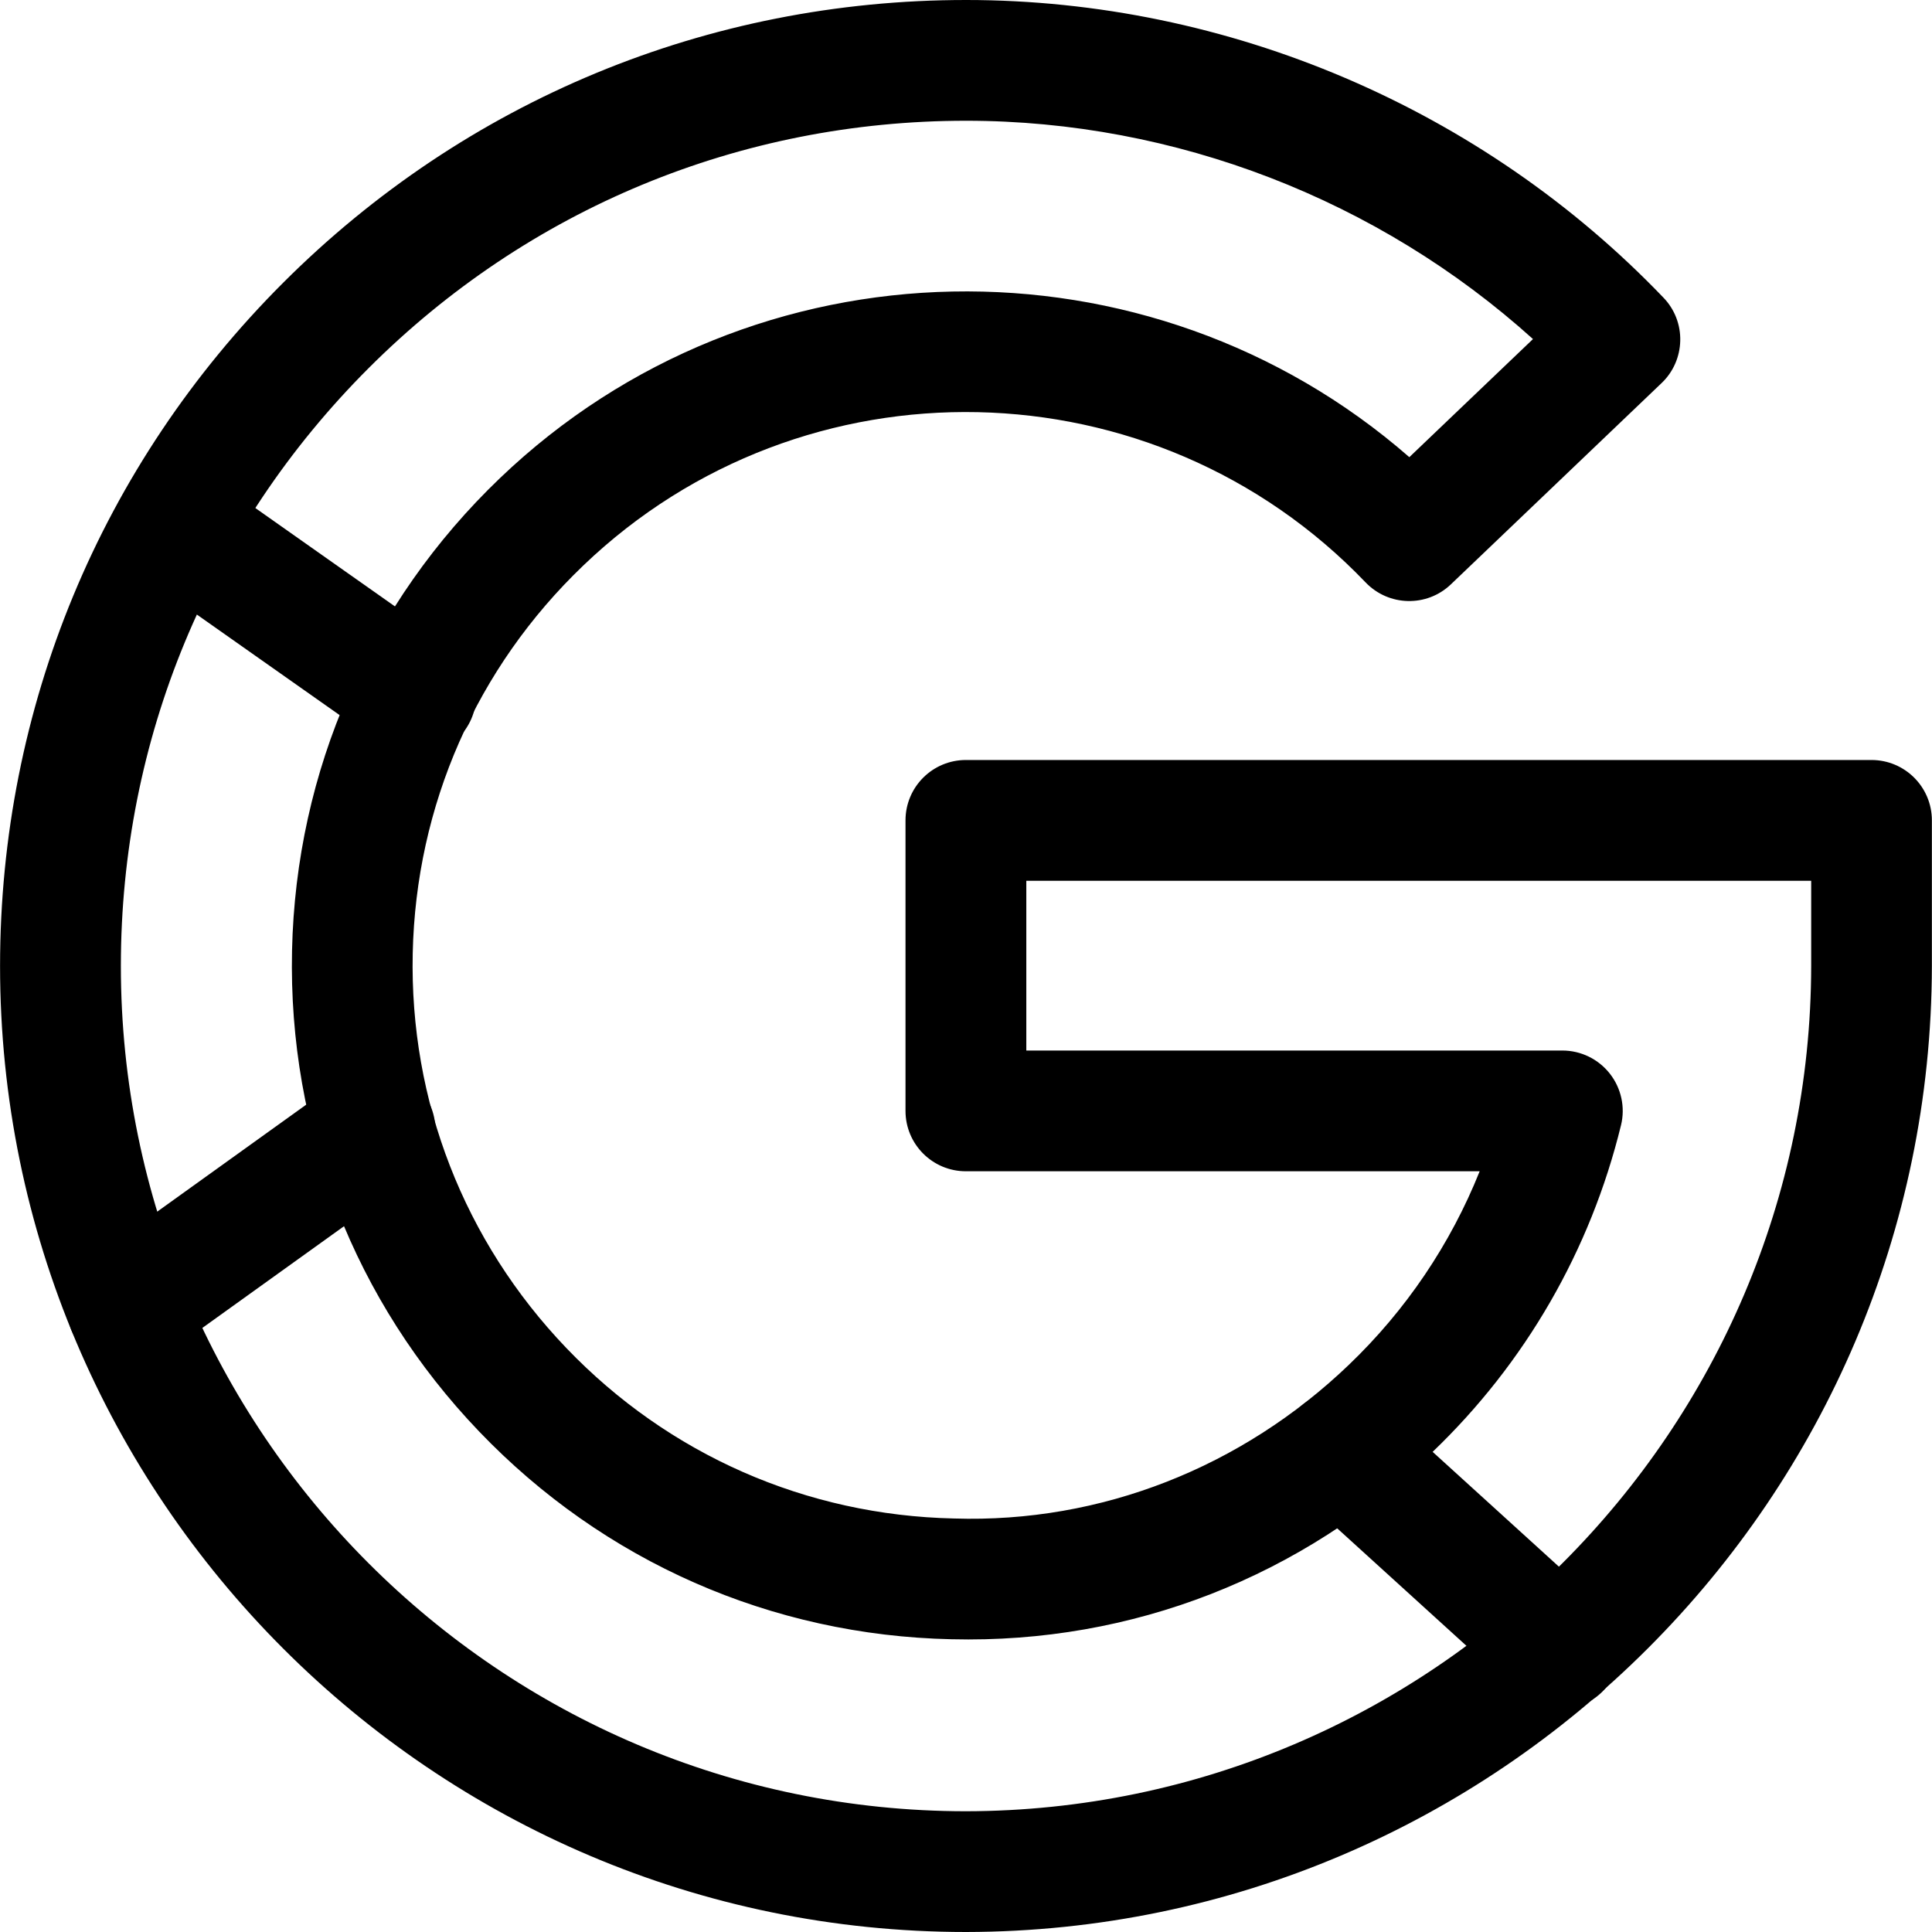 <svg xmlns="http://www.w3.org/2000/svg" viewBox="0 0 32 32"><!--! Font Icona - https://fonticona.com | License - https://fonticona.com/license | Copyright 2022 FontIcona.com --><path d="M16,32c0,0-0.001,0-0.001,0C7.176,31.998,0,24.819,0.001,15.997c0.001-4.274,1.666-8.292,4.688-11.313C7.711,1.663,11.728,0,16,0c0.001,0,0.002,0,0.003,0c4.339,0.001,8.549,1.798,11.55,4.931c0.184,0.191,0.284,0.448,0.277,0.714c-0.006,0.265-0.117,0.518-0.309,0.7l-3.489,3.333c-0.399,0.382-1.031,0.367-1.413-0.031C19.125,5.997,13.31,5.87,9.661,9.367c-1.769,1.692-2.772,3.974-2.825,6.422c-0.053,2.447,0.851,4.77,2.544,6.538c1.694,1.769,3.975,2.771,6.422,2.824c2.437,0.078,4.77-0.85,6.538-2.544c0.948-0.907,1.685-2,2.168-3.207h-8.51c-0.552,0-1-0.447-1-1v-4.812c0-0.553,0.448-1,1-1h15c0.552,0,1,0.447,1,1V16C31.985,24.81,24.809,31.986,16,32z M16,2c-3.738,0-7.252,1.455-9.896,4.099c-2.645,2.644-4.102,6.159-4.102,9.898C2,23.716,8.279,29.997,15.998,30c7.708-0.012,13.99-6.293,14.001-14.002v-1.409h-13V17.4h8.878c0.307,0,0.597,0.141,0.787,0.383c0.189,0.241,0.258,0.557,0.185,0.854c-0.505,2.069-1.586,3.942-3.125,5.415c-2.154,2.062-4.972,3.173-7.965,3.099c-2.982-0.064-5.76-1.287-7.823-3.441c-2.063-2.153-3.164-4.982-3.099-7.965c0.065-2.982,1.287-5.761,3.441-7.823c4.203-4.025,10.763-4.107,15.065-0.35l2.048-1.956C22.833,3.308,19.465,2.001,16.004,2C16.002,2,16.001,2,16,2z"/><path d="M6.887,12.511c-0.199,0-0.4-0.06-0.575-0.183L2.322,9.518c-0.451-0.318-0.56-0.941-0.241-1.394c0.317-0.45,0.941-0.56,1.394-0.241l3.989,2.811c0.451,0.318,0.56,0.941,0.241,1.394C7.51,12.363,7.201,12.511,6.887,12.511z"/><path d="M2.111,22.655c-0.312,0-0.618-0.145-0.813-0.417c-0.322-0.448-0.219-1.073,0.229-1.396l4.1-2.944c0.449-0.323,1.074-0.22,1.396,0.229c0.322,0.448,0.22,1.073-0.229,1.396l-4.1,2.944C2.517,22.595,2.312,22.655,2.111,22.655z"/><path d="M25.832,28.312c-0.24,0-0.48-0.086-0.672-0.26l-3.61-3.282c-0.409-0.372-0.438-1.004-0.067-1.413c0.372-0.408,1.004-0.438,1.413-0.067l3.61,3.282c0.409,0.372,0.438,1.004,0.067,1.413C26.375,28.201,26.104,28.312,25.832,28.312z"/></svg>